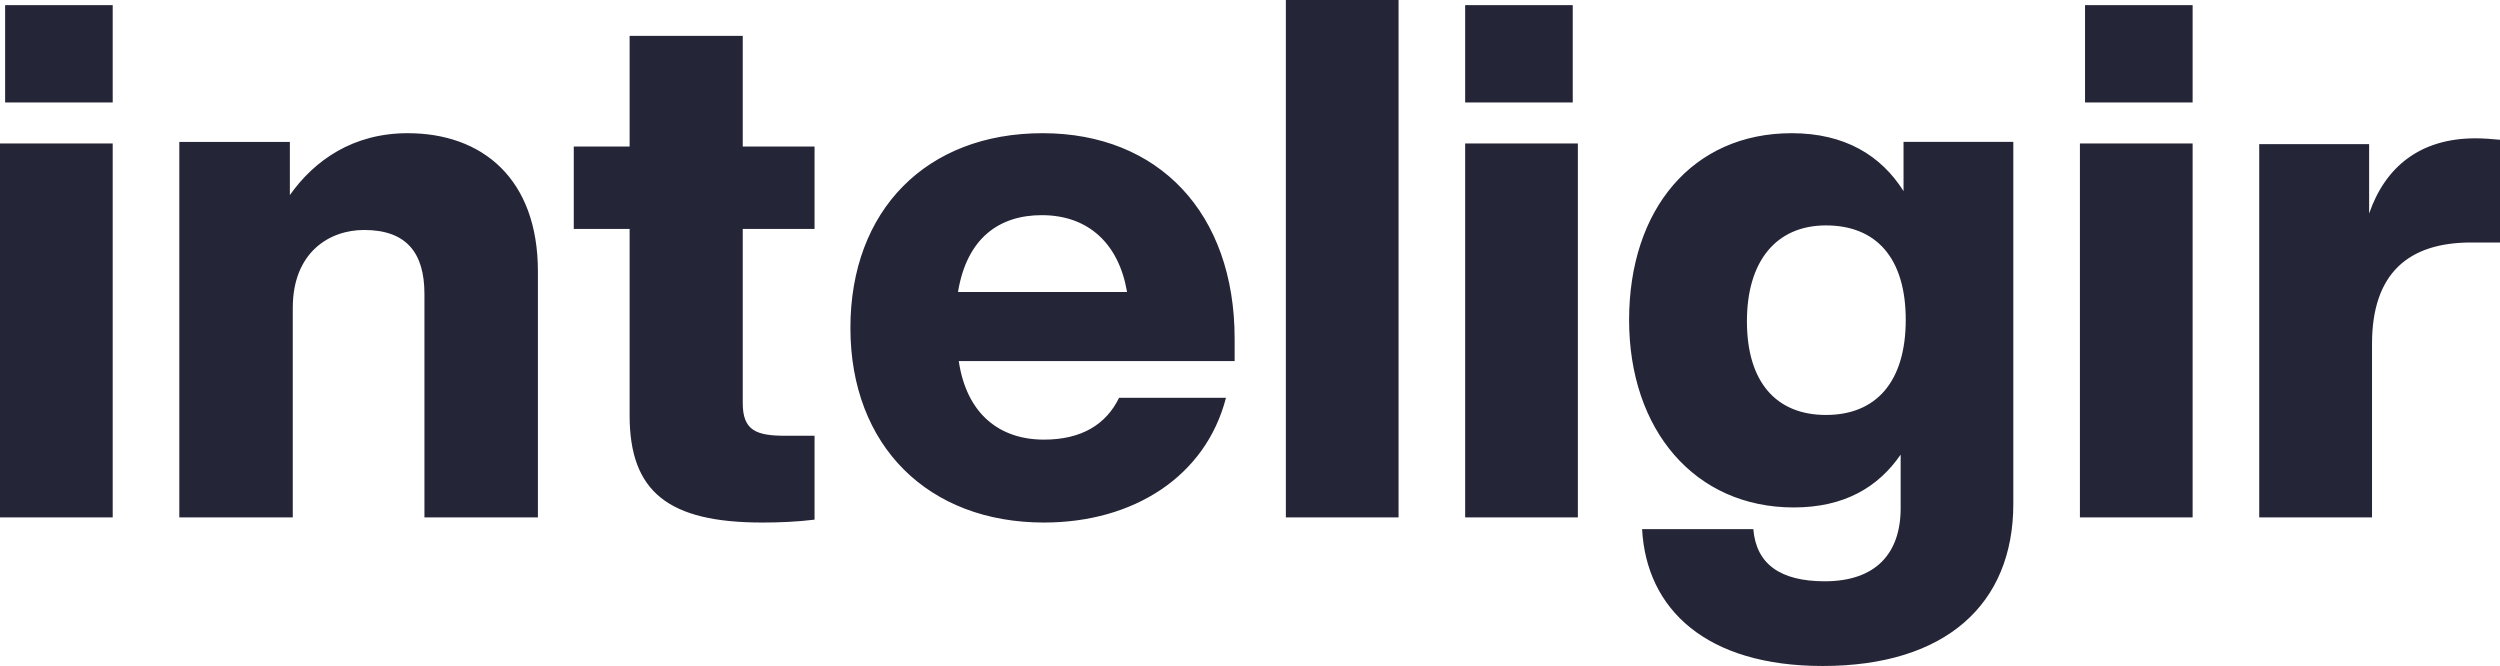 <svg xmlns="http://www.w3.org/2000/svg" width="488" height="130" viewBox="0 0 488 130">
  <path fill="#242537" d="M271,481 L292,481 L292,462 L271,462 L271,481 Z M270,562 L292,562 L292,489 L270,489 L270,562 Z M349.584,487 C338.935,487 331.41,492.256 326.582,499.074 L326.582,488.705 L305,488.705 L305,562 L327.15,562 L327.15,521.091 C327.15,510.295 334.249,505.892 341.065,505.892 C349.3,505.892 352.85,510.295 352.85,518.392 L352.85,562 L375,562 L375,513.989 C375,495.807 364.067,487 349.584,487 Z M429,505.689 L429,489.597 L414.985,489.597 L414.985,468 L392.901,468 L392.901,489.597 L382,489.597 L382,505.689 L392.901,505.689 L392.901,542.108 C392.901,557.071 400.545,563 418.807,563 C422.063,563 425.602,562.859 429,562.435 L429,546.061 L423.337,546.061 C417.675,546.061 414.985,545.073 414.985,539.709 L414.985,505.689 L429,505.689 Z M511,527.111 C511,502.622 496.197,487 473.5,487 C450.803,487 436,502.059 436,525 C436,548.081 451.226,563 473.782,563 C491.263,563 505.361,553.993 509.308,538.652 L488.444,538.652 C485.906,543.859 481.113,546.815 473.782,546.815 C465.182,546.815 458.697,541.889 457.147,531.474 L511,531.474 L511,527.111 Z M473.355,503 C482.474,503 488.408,508.588 490,518 L457,518 C458.737,507.412 465.105,503 473.355,503 Z M521,562 L543,562 L543,461 L521,461 L521,562 Z M556,481 L577,481 L577,462 L556,462 L556,481 Z M556,562 L578,562 L578,489 L556,489 L556,562 Z M641.571,488.696 L641.571,498.304 C637.201,491.38 630.152,487 619.72,487 C600.406,487 588,501.837 588,523.457 C588,544.935 600.829,560.054 620.143,560.054 C630.011,560.054 636.637,556.098 641.008,549.739 L641.008,560.196 C641.008,569.098 636.073,574.467 626.205,574.467 C617.464,574.467 612.812,571.076 612.248,564.293 L590.538,564.293 C591.383,579.978 603.085,591 625.782,591 C649.748,591 663,578.989 663,559.348 L663,488.696 L641.571,488.696 Z M626.43,542 C616.751,542 611,535.625 611,523.708 C611,511.929 616.751,505 626.43,505 C636.249,505 642,511.375 642,523.431 C642,535.487 636.249,542 626.43,542 Z M677,481 L698,481 L698,462 L677,462 L677,481 Z M676,562 L698,562 L698,489 L676,489 L676,562 Z M753.201,488 C754.895,488 756.447,488.141 758,488.282 L758,508.336 L752.354,508.336 C740.075,508.336 733.018,514.408 733.018,528.107 L733.018,562 L711,562 L711,489.13 L732.453,489.13 L732.453,502.687 C735.559,493.649 742.333,488 753.201,488 Z" transform="translate(-270 -461)"/>
</svg>
